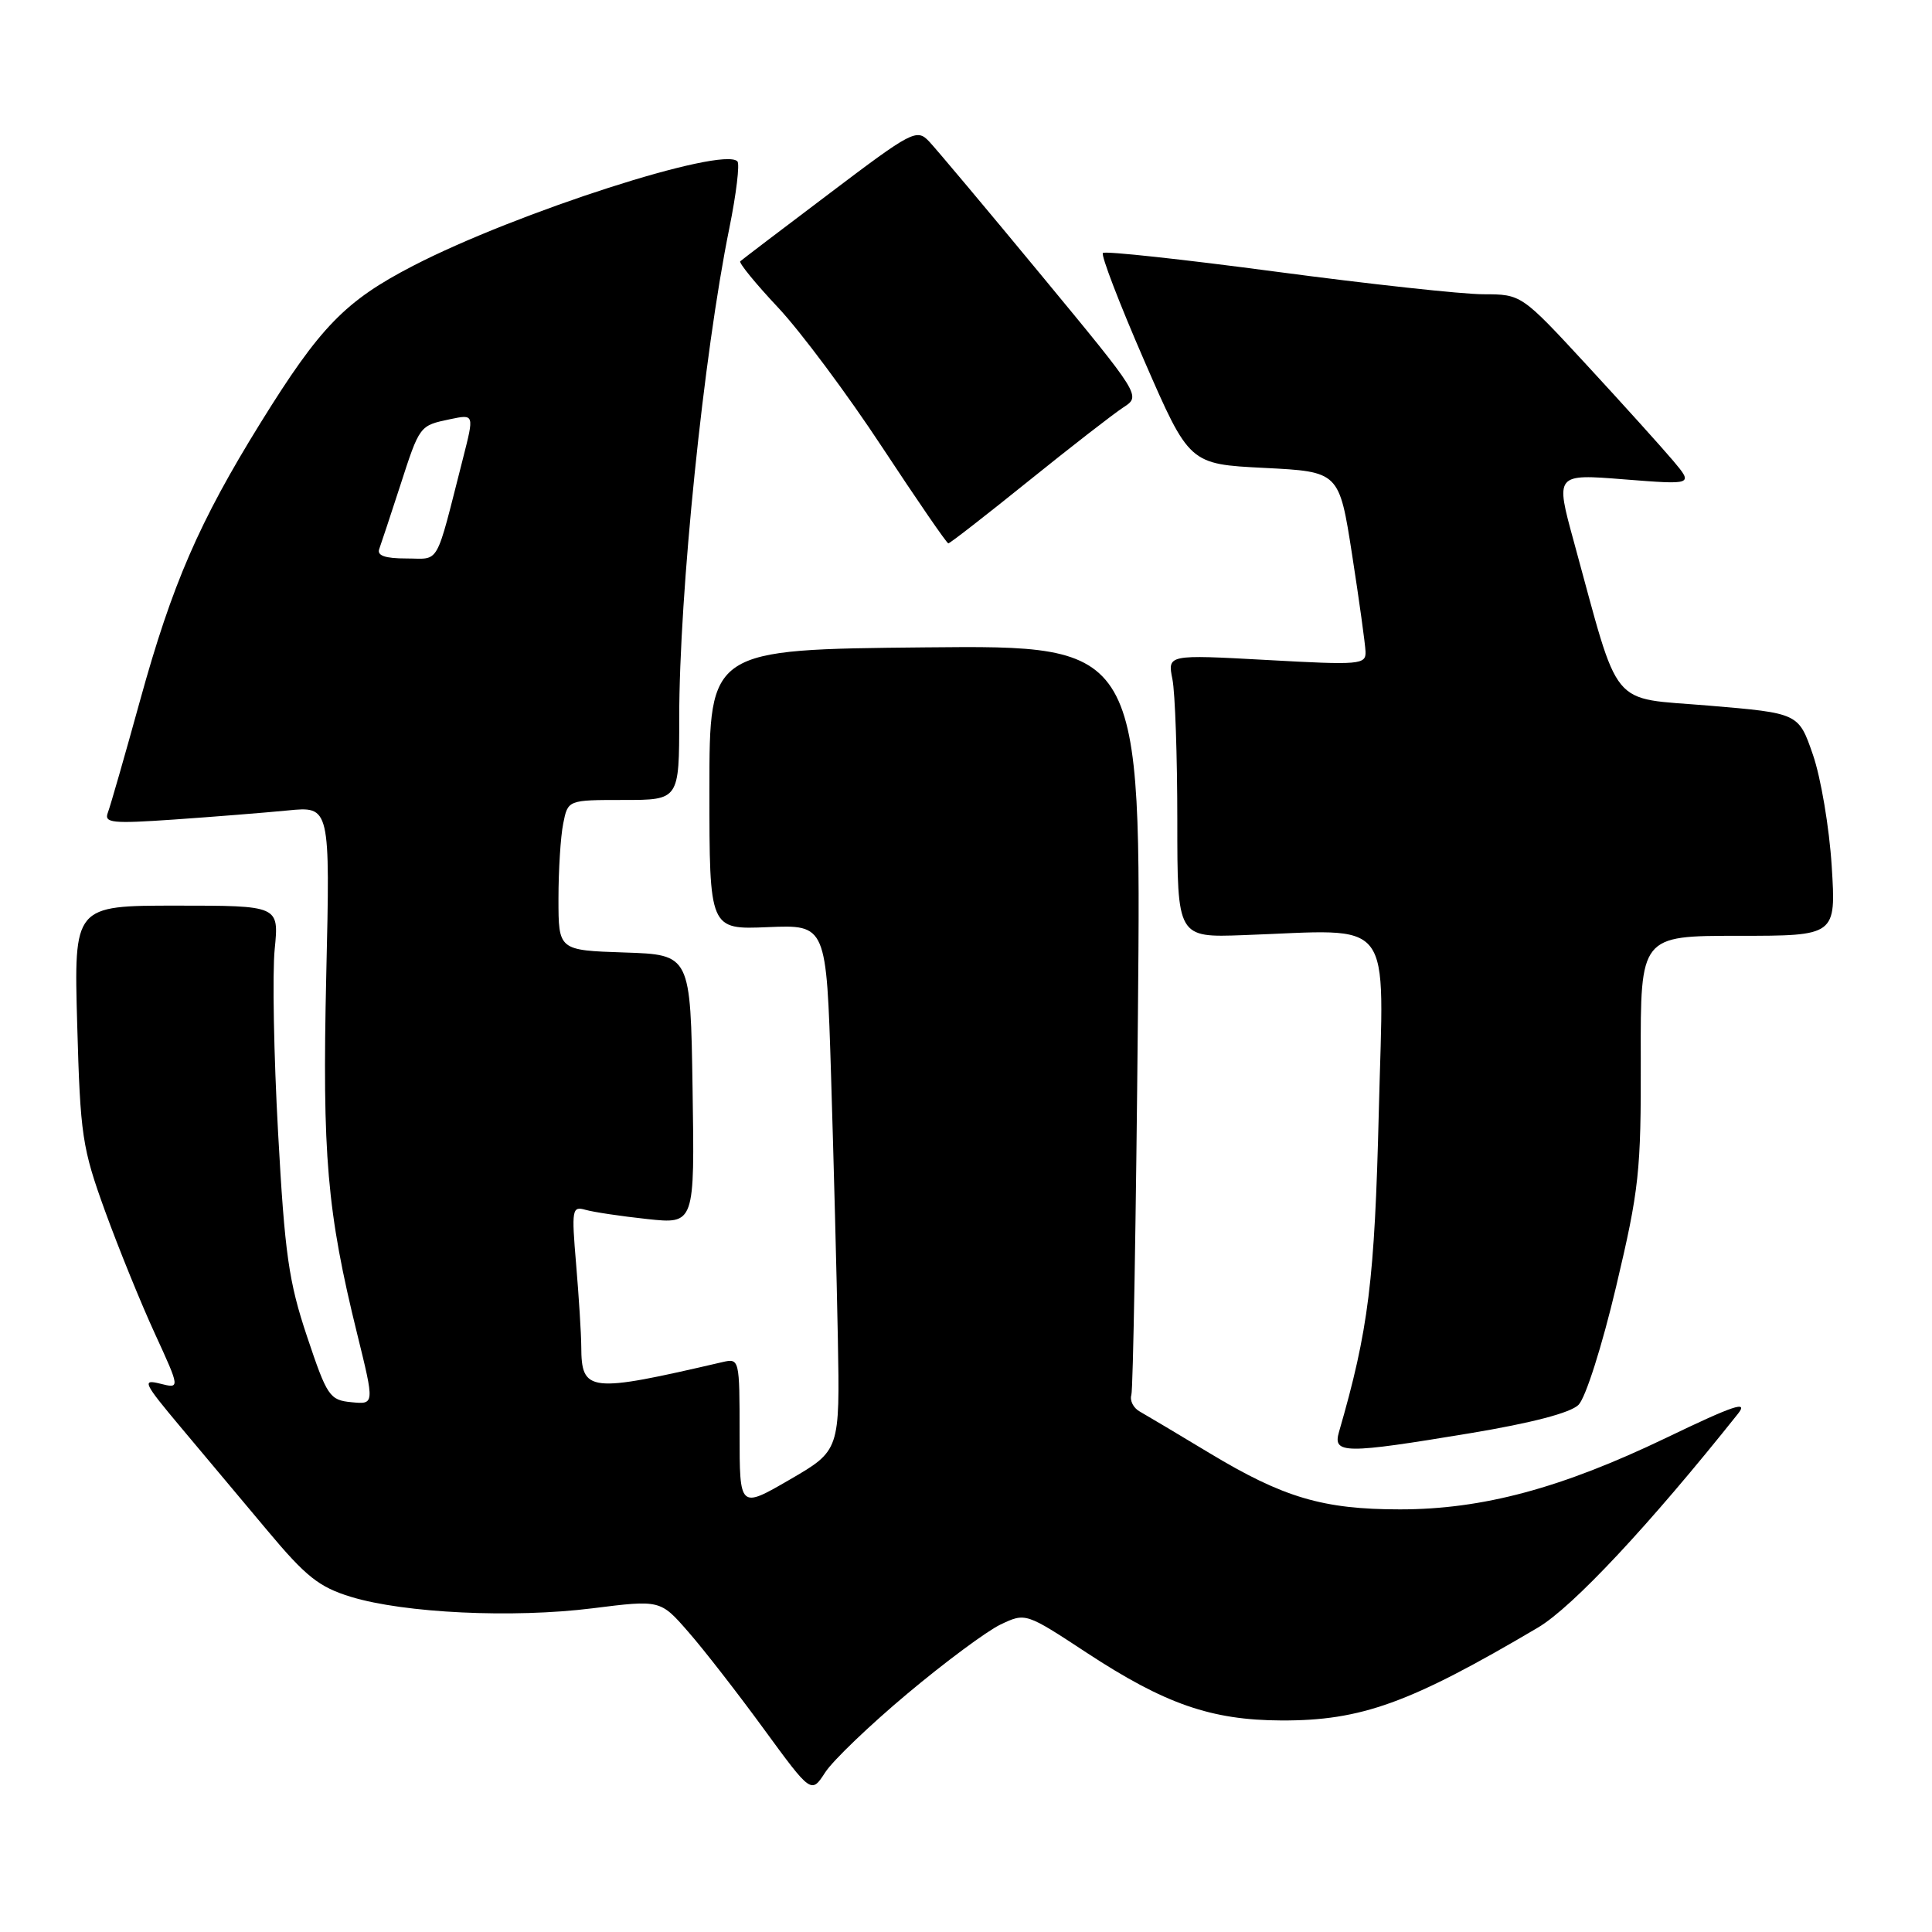 <?xml version="1.0" encoding="UTF-8" standalone="no"?>
<!DOCTYPE svg PUBLIC "-//W3C//DTD SVG 1.1//EN" "http://www.w3.org/Graphics/SVG/1.1/DTD/svg11.dtd" >
<svg xmlns="http://www.w3.org/2000/svg" xmlns:xlink="http://www.w3.org/1999/xlink" version="1.1" viewBox="0 0 256 256">
 <g >
 <path fill="currentColor"
d=" M 120.23 224.42 C 125.19 220.26 130.74 216.14 132.57 215.26 C 135.90 213.68 135.90 213.68 144.03 219.02 C 154.35 225.79 160.49 227.93 169.78 227.97 C 180.38 228.01 186.81 225.69 203.79 215.66 C 208.40 212.93 218.59 202.03 230.29 187.33 C 231.72 185.54 229.76 186.20 220.76 190.53 C 206.87 197.20 196.46 200.00 185.50 200.00 C 175.30 200.00 170.06 198.45 160.23 192.52 C 155.98 189.96 151.82 187.48 151.00 187.02 C 150.18 186.56 149.68 185.58 149.91 184.84 C 150.14 184.10 150.53 161.45 150.78 134.50 C 151.23 85.50 151.23 85.50 122.62 85.78 C 94.00 86.06 94.00 86.06 94.00 104.62 C 94.00 123.18 94.00 123.18 101.75 122.85 C 109.50 122.53 109.50 122.53 110.12 142.51 C 110.46 153.51 110.87 169.18 111.02 177.35 C 111.29 192.20 111.29 192.20 104.64 196.06 C 98.00 199.91 98.00 199.91 98.00 189.94 C 98.00 180.10 97.97 179.97 95.75 180.48 C 77.98 184.61 77.05 184.50 77.02 178.40 C 77.01 176.70 76.70 171.81 76.34 167.53 C 75.72 160.21 75.80 159.80 77.59 160.31 C 78.64 160.61 82.32 161.16 85.77 161.53 C 92.05 162.20 92.05 162.20 91.77 144.35 C 91.50 126.50 91.50 126.50 82.75 126.21 C 74.00 125.92 74.00 125.92 74.00 119.09 C 74.00 115.33 74.28 110.84 74.63 109.12 C 75.25 106.00 75.25 106.00 82.62 106.00 C 90.00 106.00 90.00 106.00 90.00 95.16 C 90.00 78.60 93.23 46.99 96.64 30.24 C 97.56 25.70 98.04 21.71 97.71 21.38 C 95.71 19.37 68.41 28.16 54.78 35.20 C 45.73 39.88 42.43 43.27 34.51 56.05 C 26.38 69.18 22.82 77.38 18.56 92.81 C 16.54 100.13 14.62 106.82 14.29 107.68 C 13.77 109.05 14.83 109.16 23.10 108.59 C 28.27 108.23 35.03 107.69 38.12 107.39 C 43.75 106.83 43.75 106.83 43.23 129.24 C 42.69 153.13 43.32 160.50 47.34 176.80 C 49.63 186.10 49.63 186.10 46.57 185.80 C 43.67 185.52 43.34 185.02 40.69 177.11 C 38.26 169.86 37.73 166.17 36.85 150.11 C 36.28 139.87 36.08 128.91 36.40 125.75 C 36.97 120.00 36.97 120.00 23.38 120.00 C 9.79 120.00 9.79 120.00 10.23 135.75 C 10.64 150.46 10.88 152.09 13.93 160.50 C 15.73 165.45 18.70 172.76 20.54 176.75 C 23.87 184.01 23.87 184.01 21.21 183.34 C 18.78 182.73 19.01 183.22 23.93 189.09 C 26.89 192.61 32.06 198.78 35.41 202.78 C 40.55 208.93 42.28 210.30 46.50 211.59 C 53.58 213.75 67.95 214.43 78.50 213.11 C 87.50 211.98 87.50 211.98 91.21 216.24 C 93.26 218.58 97.76 224.37 101.21 229.10 C 107.50 237.70 107.50 237.70 109.35 234.84 C 110.37 233.27 115.26 228.58 120.23 224.42 Z  M 194.85 189.90 C 202.95 188.55 208.10 187.21 209.16 186.15 C 210.10 185.22 212.28 178.36 214.14 170.50 C 217.20 157.58 217.45 155.24 217.41 140.25 C 217.37 124.00 217.37 124.00 230.33 124.00 C 243.29 124.00 243.29 124.00 242.71 114.75 C 242.39 109.66 241.27 103.03 240.22 100.00 C 238.32 94.50 238.32 94.50 226.45 93.50 C 213.08 92.37 214.74 94.39 208.54 71.76 C 206.08 62.79 206.08 62.79 215.23 63.52 C 224.38 64.24 224.38 64.24 221.70 61.05 C 220.22 59.30 215.10 53.62 210.31 48.43 C 201.60 39.00 201.60 39.00 196.55 38.99 C 193.77 38.99 181.41 37.64 169.08 36.00 C 156.75 34.36 146.43 33.24 146.14 33.52 C 145.86 33.80 148.32 40.21 151.61 47.77 C 157.59 61.50 157.59 61.50 167.52 62.00 C 177.45 62.50 177.45 62.50 179.16 73.50 C 180.10 79.55 180.90 85.33 180.94 86.34 C 181.00 88.07 180.23 88.14 167.85 87.45 C 154.70 86.73 154.70 86.73 155.35 89.99 C 155.71 91.78 156.00 100.22 156.00 108.74 C 156.00 124.23 156.00 124.23 164.75 123.91 C 185.07 123.19 183.34 120.95 182.70 147.25 C 182.15 169.71 181.34 176.21 177.42 189.75 C 176.58 192.66 178.15 192.67 194.85 189.90 Z  M 136.27 63.75 C 141.90 59.21 147.56 54.82 148.85 53.98 C 151.19 52.46 151.19 52.46 137.99 36.48 C 130.73 27.69 124.02 19.70 123.09 18.72 C 121.47 17.03 120.84 17.36 109.95 25.60 C 103.65 30.35 98.32 34.41 98.09 34.62 C 97.87 34.82 100.12 37.58 103.09 40.74 C 106.07 43.91 112.28 52.24 116.89 59.25 C 121.51 66.26 125.45 72.00 125.66 72.00 C 125.87 72.00 130.64 68.29 136.27 63.75 Z  M 50.25 72.75 C 50.50 72.06 51.73 68.35 52.98 64.50 C 55.63 56.31 55.56 56.41 59.67 55.54 C 62.84 54.88 62.84 54.88 61.36 60.69 C 57.62 75.34 58.37 74.00 53.85 74.00 C 51.02 74.00 49.93 73.62 50.25 72.75 Z "/>
</g>
</svg>